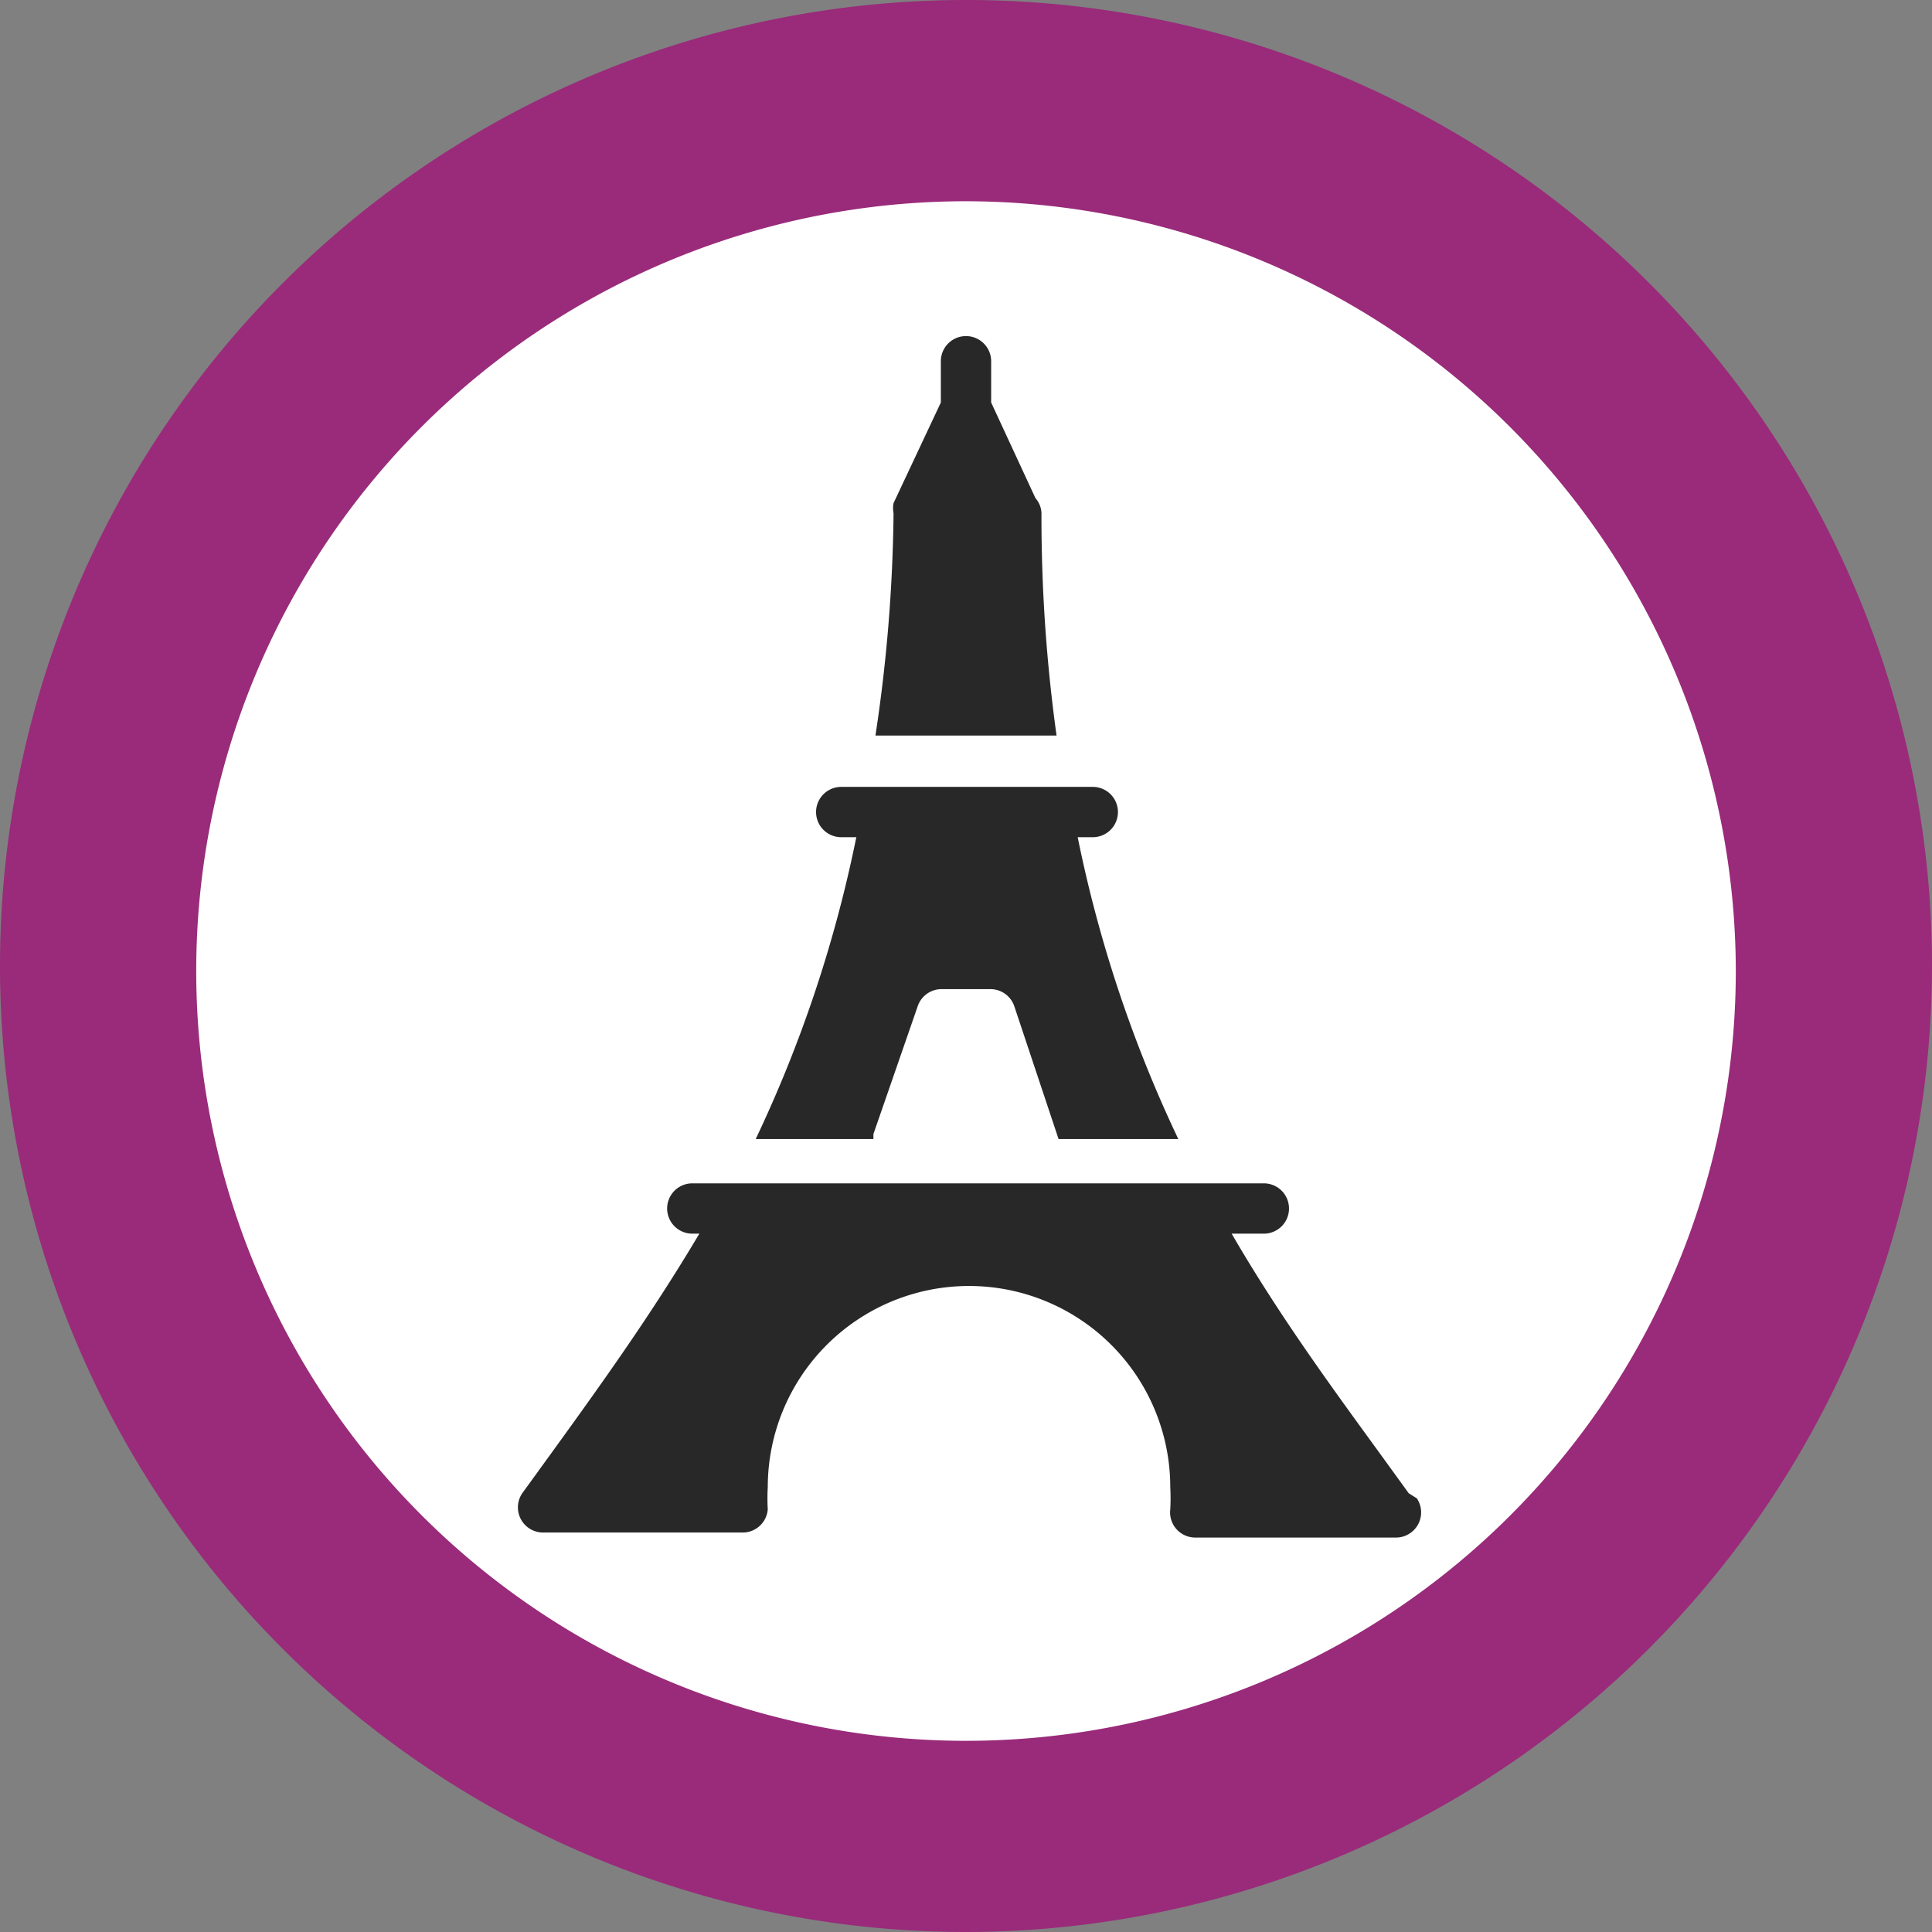 <svg id="Layer_1" data-name="Layer 1" xmlns="http://www.w3.org/2000/svg" viewBox="0 0 19.2 19.2"><rect x="0" y="0" width="19.2" height="19.2" fill="#808080" stroke="none"/><defs><style>.cls-1{fill:#fff;}.cls-2{fill:#992b7a;}.cls-3{fill:#282828;}</style></defs><title>All Icons</title><circle class="cls-1" cx="9.6" cy="9.6" r="8.88"/><path class="cls-2" d="M9.6,19.2a9.6,9.6,0,1,1,9.6-9.6A9.61,9.61,0,0,1,9.6,19.2ZM9.6,2A7.65,7.65,0,1,0,17.25,9.6,7.66,7.66,0,0,0,9.6,2Z"/><path class="cls-3" d="M10.35,5.12a.23.23,0,0,0,0,0,.24.24,0,0,0-.06-.17L9.85,4V3.59a.25.25,0,0,0-.5,0V4L8.88,5h0a.25.25,0,0,0,0,.1A15.65,15.65,0,0,1,8.7,7.31h1.8A15.79,15.79,0,0,1,10.35,5.12Z"/><path class="cls-3" d="M14,14.84l-.29-.4c-.48-.66-1-1.37-1.47-2.18h.32a.25.25,0,1,0,0-.5H6.88a.25.25,0,1,0,0,.5h.07c-.48.81-1,1.53-1.47,2.18l-.29.4a.25.25,0,0,0,.2.39h2A.25.25,0,0,0,7.63,15a1.91,1.91,0,0,1,0-.22,2,2,0,0,1,4,0,2,2,0,0,1,0,.22.25.25,0,0,0,.25.28h2a.25.25,0,0,0,.2-.39Z"/><path class="cls-3" d="M8.68,11.27,9.12,10a.25.25,0,0,1,.23-.17h.5a.25.25,0,0,1,.23.17l.44,1.32h1.19a13,13,0,0,1-1-3h.15a.25.25,0,1,0,0-.5H8.36a.25.25,0,1,0,0,.5h.15a13,13,0,0,1-1,3H8.68Z"/></svg>